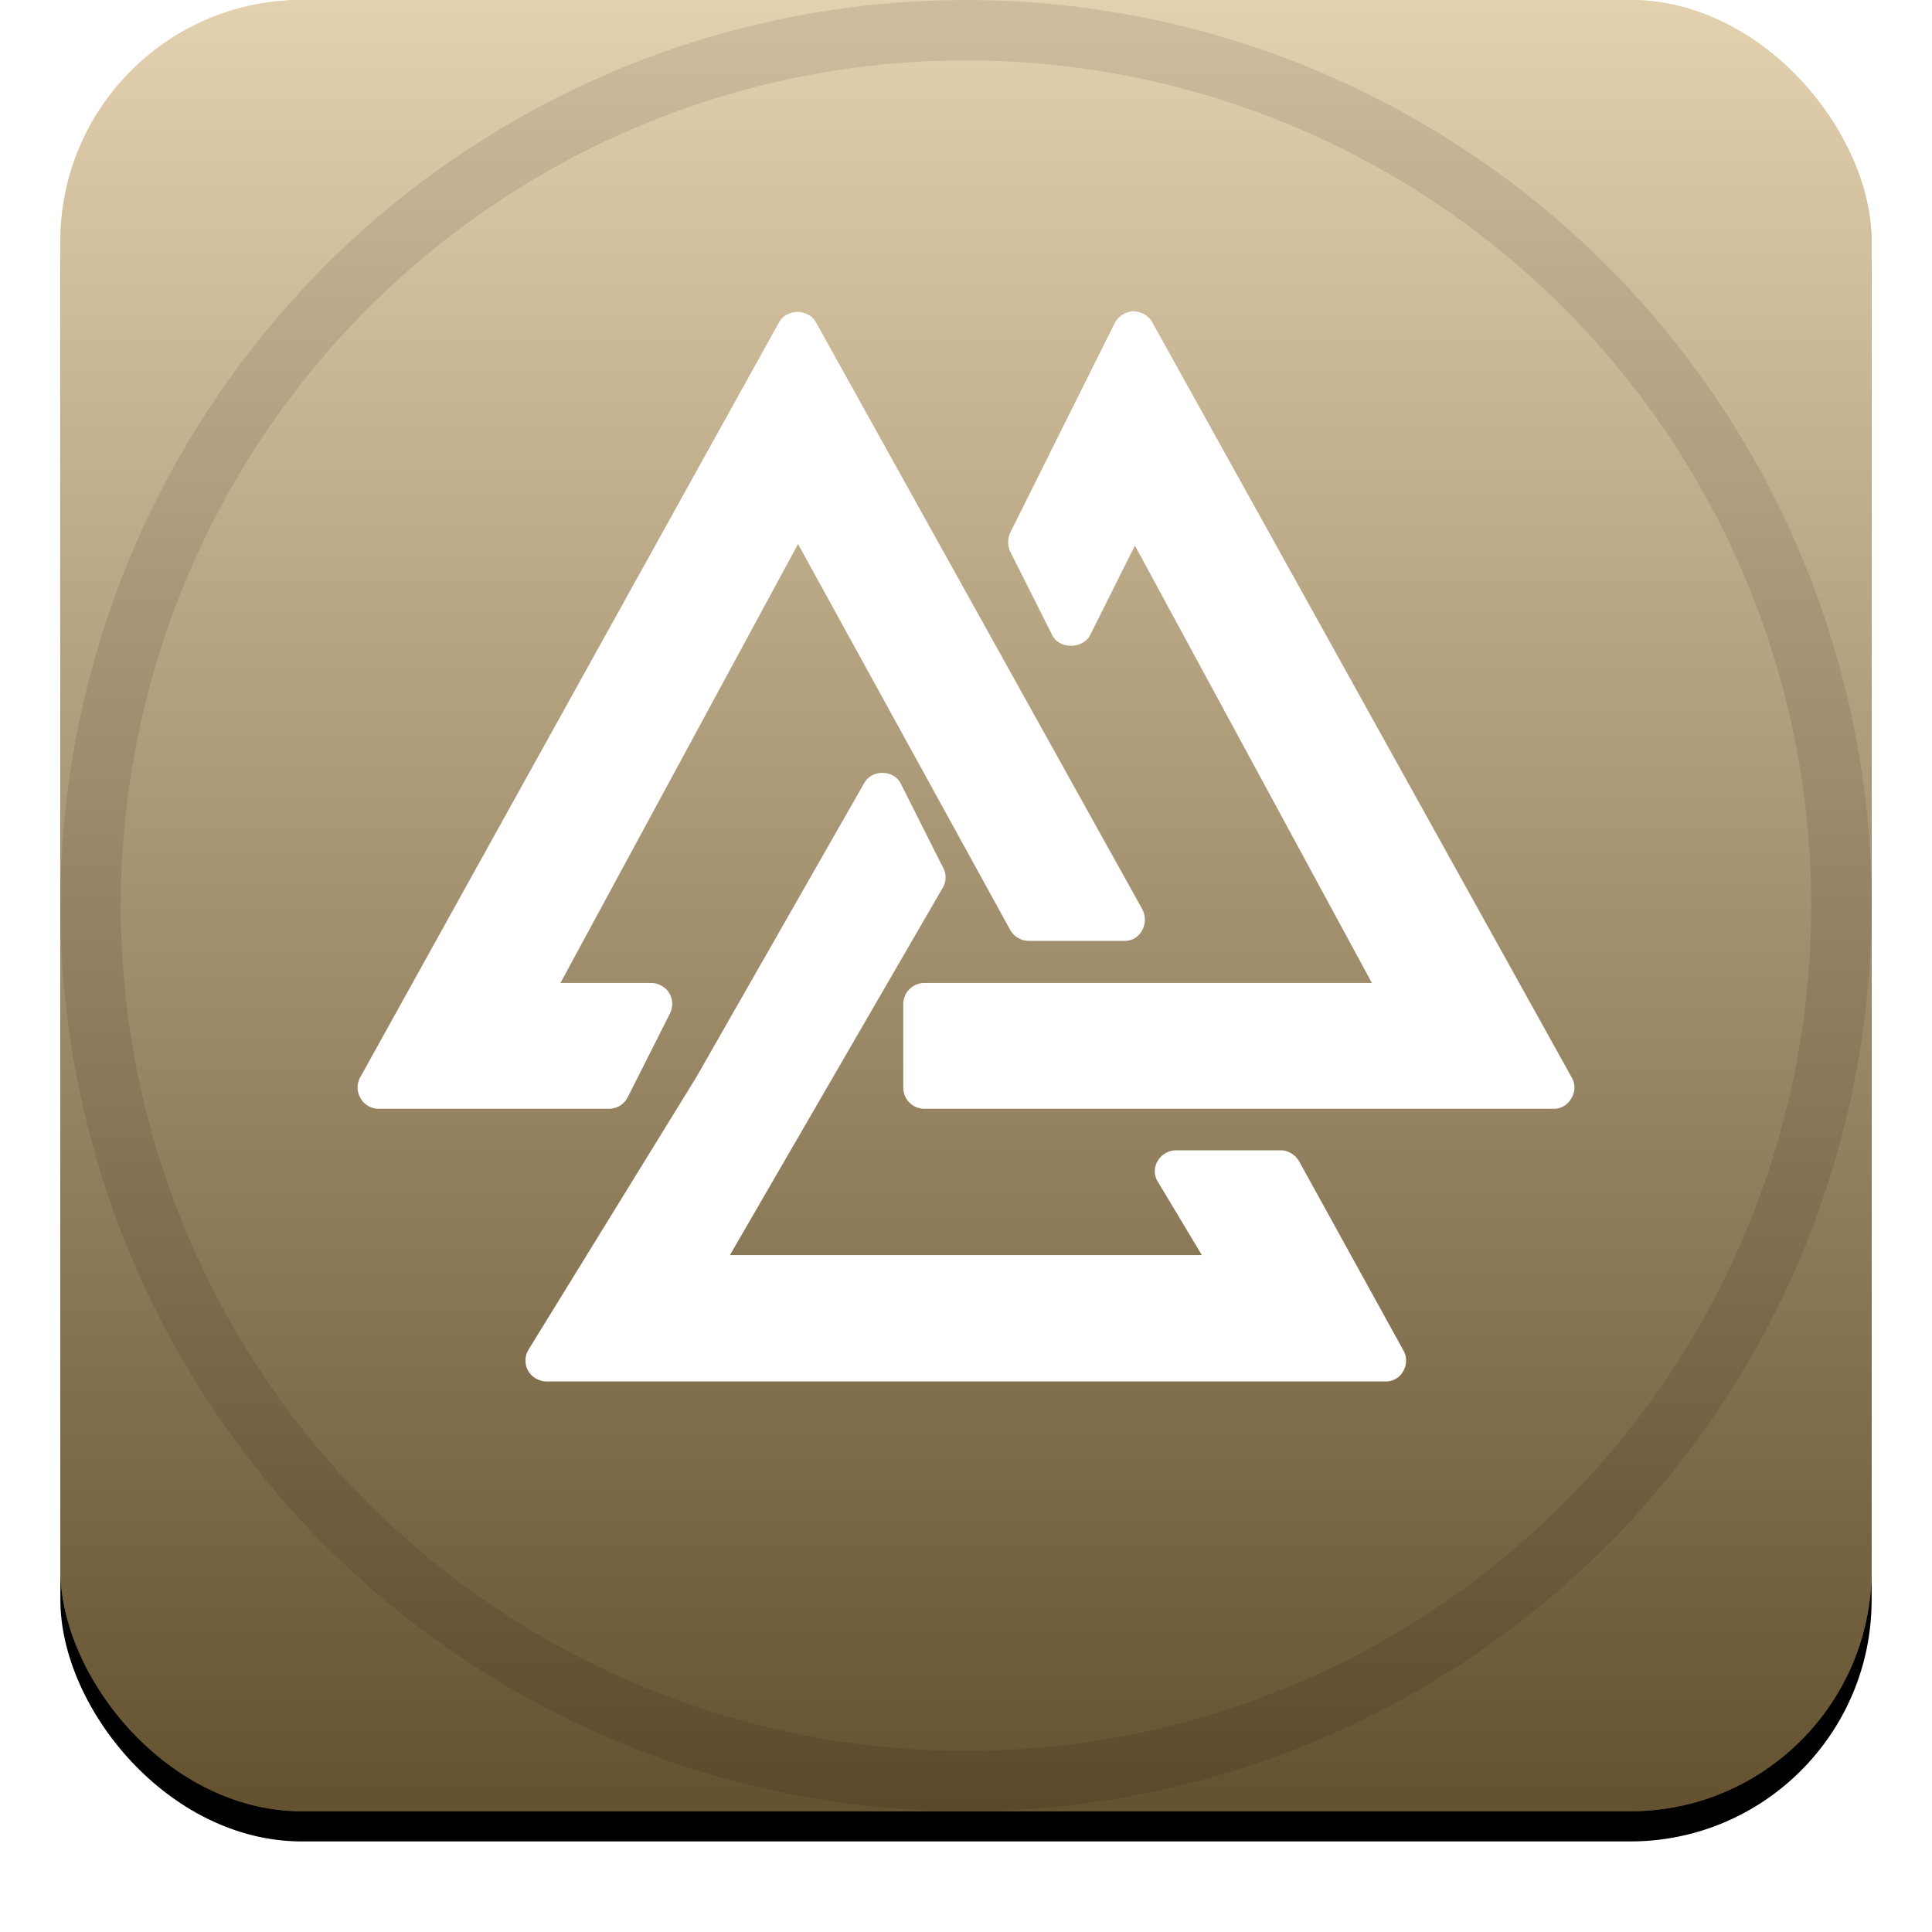 <svg xmlns="http://www.w3.org/2000/svg" xmlns:xlink="http://www.w3.org/1999/xlink" width="32" height="32" viewBox="0 0 32 32"><defs><linearGradient id="c" x1="50%" x2="50%" y1="0%" y2="100%"><stop offset="0%" stop-color="#FFF" stop-opacity=".5"/><stop offset="100%" stop-opacity=".5"/></linearGradient><filter id="a" width="111.7%" height="111.7%" x="-5.8%" y="-4.2%" filterUnits="objectBoundingBox"><feOffset dy=".5" in="SourceAlpha" result="shadowOffsetOuter1"/><feGaussianBlur in="shadowOffsetOuter1" result="shadowBlurOuter1" stdDeviation=".5"/><feComposite in="shadowBlurOuter1" in2="SourceAlpha" operator="out" result="shadowBlurOuter1"/><feColorMatrix in="shadowBlurOuter1" values="0 0 0 0 0 0 0 0 0 0 0 0 0 0 0 0 0 0 0.199 0"/></filter><rect id="b" x="0" y="0" width="30" height="30" rx="4" ry="4"/></defs><g fill="none" transform="translate(1)"><use fill="#000" filter="url(#a)" xlink:href="#b"/><use fill="#C9A35E" fill-rule="evenodd" xlink:href="#b"/><use fill="url(#c)" fill-rule="evenodd" style="mix-blend-mode:soft-light" xlink:href="#b"/><circle cx="15" cy="15" r="14.5" stroke="#000" stroke-linejoin="square" stroke-opacity=".097"/><path fill="#FFF" d="M9.4 18.168a.349.349 0 01-.313.197H5.27a.345.345 0 01-.295-.17.348.348 0 01-.01-.349l6.94-12.51c.125-.224.483-.224.608 0l5.41 9.729a.37.37 0 01-.008.349.324.324 0 01-.295.17h-1.583a.357.357 0 01-.304-.18l-3.515-6.393-3.935 7.27h1.503c.116 0 .232.063.295.161a.354.354 0 01.018.34L9.4 18.168zm15.632-.322a.328.328 0 01-.009.349.324.324 0 01-.295.17H14.31a.35.35 0 01-.349-.349V16.63a.35.35 0 01.349-.349h7.413l-3.925-7.244-.743 1.485c-.125.232-.51.232-.626 0l-.697-1.386a.382.382 0 010-.313l1.735-3.479a.366.366 0 01.304-.188c.116 0 .25.063.313.18l6.948 12.51zm-4.516 1.386l1.726 3.13a.347.347 0 010 .349.324.324 0 01-.295.17H8.05a.357.357 0 01-.304-.179.348.348 0 01.009-.349l2.781-4.516 2.772-4.856a.336.336 0 01.313-.179c.134 0 .25.072.304.188l.698 1.386a.335.335 0 01-.01.331l-3.523 6.081h7.816l-.724-1.207a.328.328 0 01-.009-.349.357.357 0 01.304-.179h1.735c.125 0 .242.072.304.18z"/></g></svg>